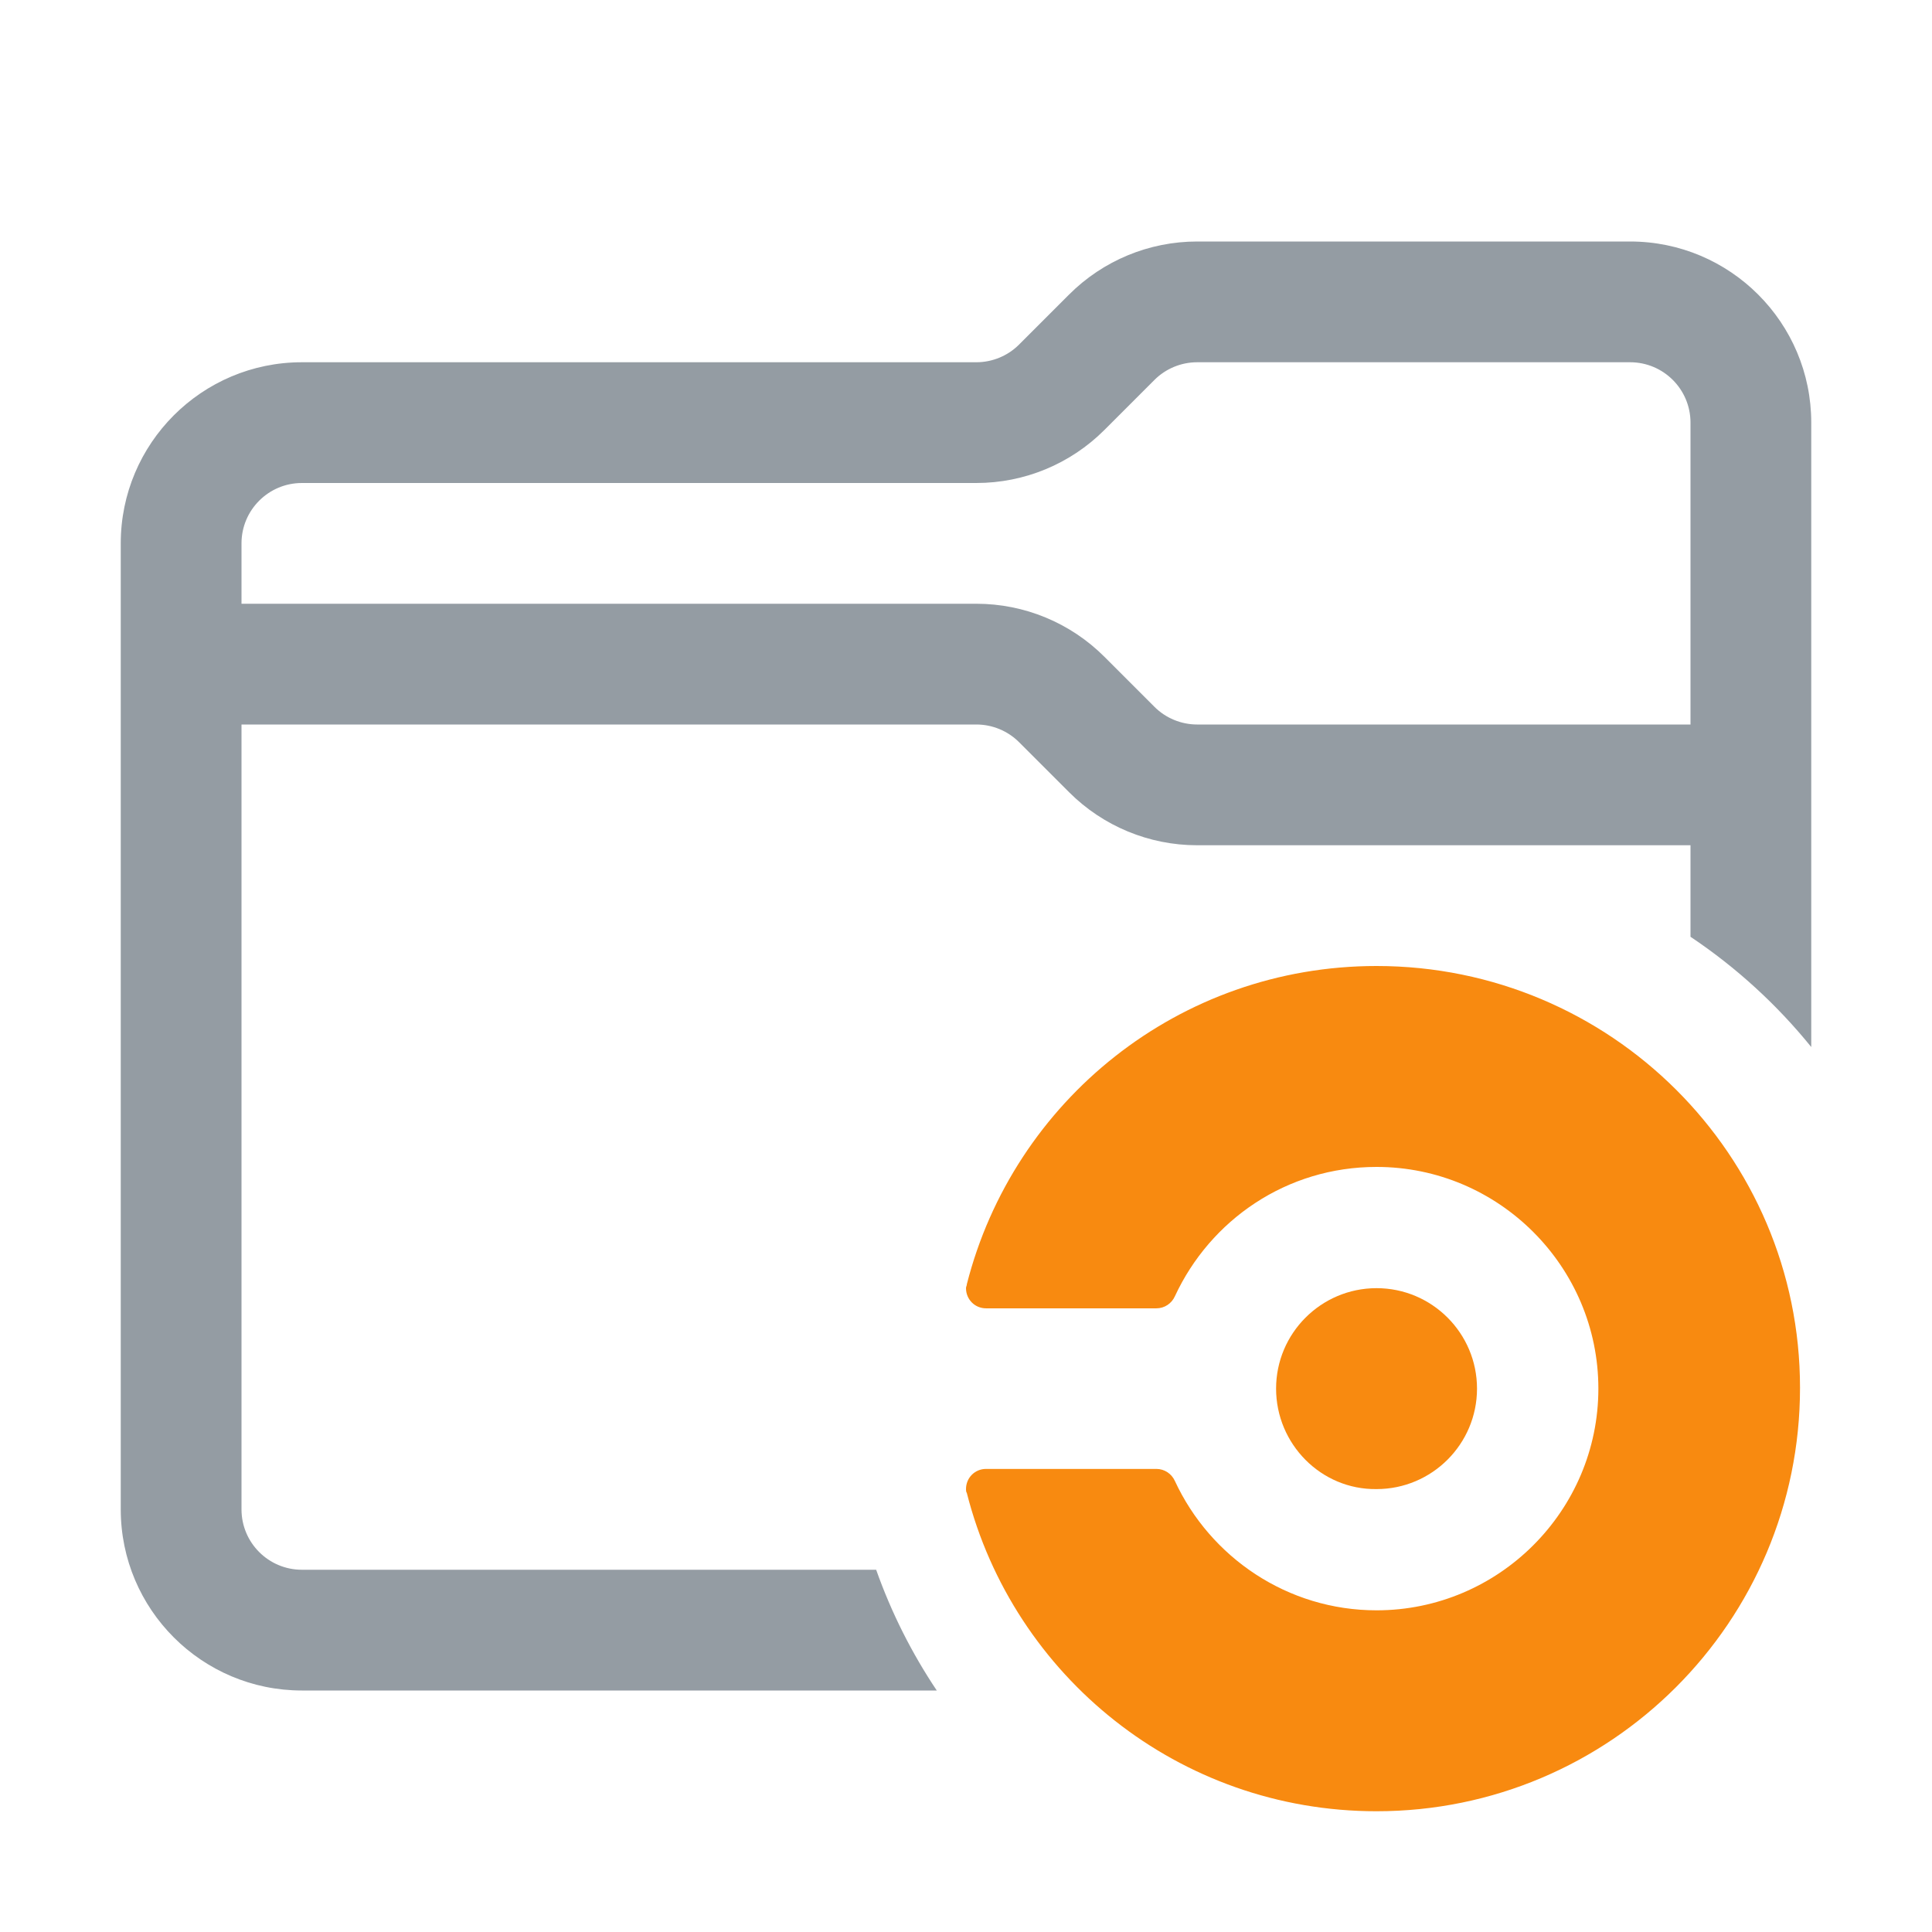 <svg width="16" height="16" viewBox="0 0 16 16" fill="none" xmlns="http://www.w3.org/2000/svg">
<path fill-rule="evenodd" clip-rule="evenodd" d="M9.561 3.146C9.654 3.053 9.782 3 9.914 3H13.5C13.776 3 14 3.224 14 3.5V6H9.914C9.782 6 9.654 5.947 9.561 5.854L9.146 5.439C8.865 5.158 8.484 5 8.086 5H2V4.5C2 4.224 2.224 4 2.5 4H8.086C8.484 4 8.865 3.842 9.146 3.561L9.561 3.146ZM11.5 7H14V7.758C14.378 8.011 14.715 8.319 15 8.671V3.5C15 2.672 14.328 2 13.5 2H9.914C9.516 2 9.135 2.158 8.854 2.439L8.439 2.854C8.346 2.947 8.218 3 8.086 3H2.5C1.672 3 1 3.672 1 4.5V12.5C1 13.328 1.672 14 2.5 14H7.758C7.551 13.691 7.382 13.356 7.256 13H2.5C2.224 13 2 12.776 2 12.5V6H8.086C8.218 6 8.346 6.053 8.439 6.146L8.854 6.561C9.135 6.842 9.516 7 9.914 7H11.5Z" fill="#949CA3"/>
<path d="M11.4 8C9.763 8 8.393 9.118 8.007 10.635C8.007 10.648 8 10.655 8 10.668C8 10.761 8.073 10.835 8.166 10.835H9.577C9.644 10.835 9.703 10.795 9.73 10.735C10.023 10.103 10.655 9.664 11.4 9.664C12.412 9.664 13.237 10.489 13.237 11.5C13.237 12.511 12.412 13.336 11.4 13.336C10.662 13.336 10.023 12.897 9.73 12.265C9.703 12.205 9.644 12.165 9.577 12.165H8.166C8.073 12.165 8 12.239 8 12.332C8 12.345 8 12.352 8.007 12.365C8.393 13.882 9.763 15 11.4 15C13.336 15 14.907 13.43 14.907 11.493C14.907 9.564 13.336 8 11.4 8Z" fill="#F88A10"/>
<path d="M11.4 10.668C10.941 10.668 10.568 11.041 10.568 11.5C10.568 11.959 10.941 12.338 11.4 12.332C11.859 12.332 12.232 11.959 12.232 11.5C12.232 11.041 11.859 10.668 11.4 10.668Z" fill="#F88A10"/>
</svg>

